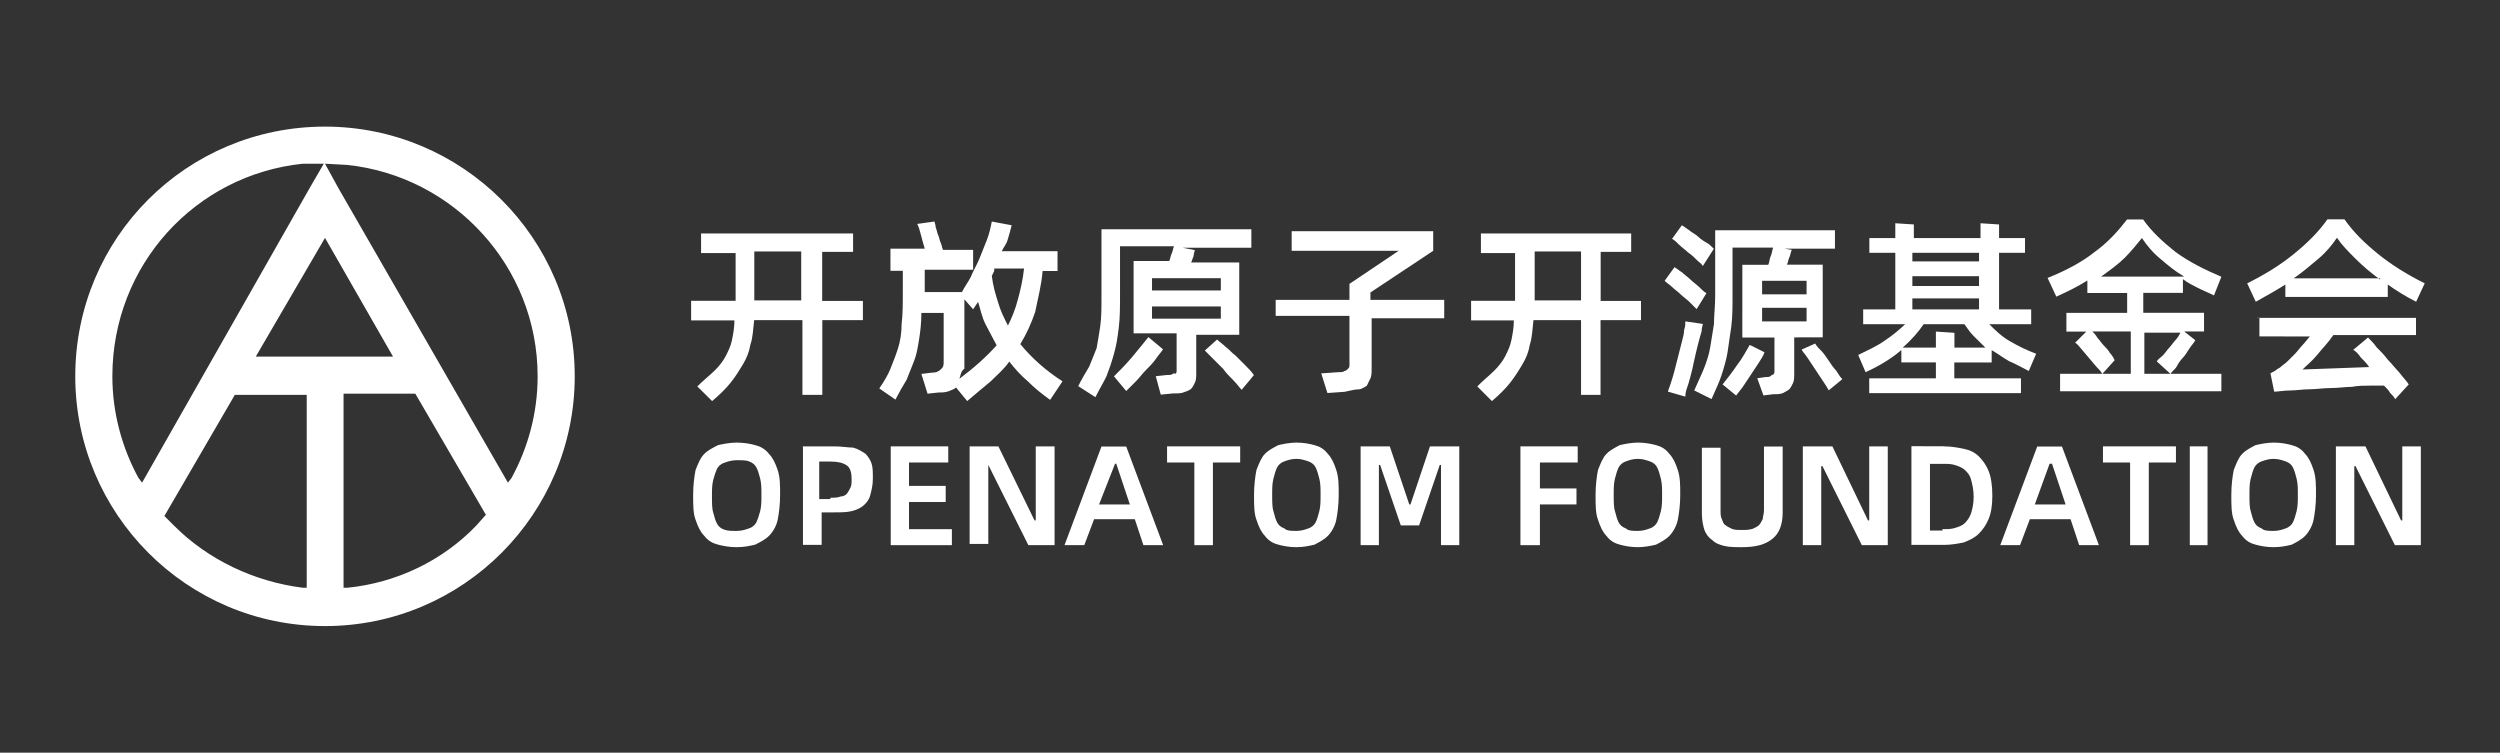 <?xml version="1.0" encoding="utf-8"?>
<!-- Generator: Adobe Illustrator 25.2.1, SVG Export Plug-In . SVG Version: 6.00 Build 0)  -->
<svg version="1.1" id="图层_1" xmlns="http://www.w3.org/2000/svg" xmlns:xlink="http://www.w3.org/1999/xlink" x="0px" y="0px"
	 width="1860px" height="560px" viewBox="0 0 1860 560" style="enable-background:new 0 0 1860 560;" xml:space="preserve">
<rect x="0" y="0" width="1860" height="560" fill="#333333" stroke="none"/>
<style type="text/css">
	.st0{fill-rule:evenodd;clip-rule:evenodd;fill:#FFFFFF;}
</style>
<g>
	<path class="st0" d="M642.1,238.2h-30.3v55.6H597v-55.6h-35.9c-0.9,7.3-0.9,12.8-2.8,18.2c-0.9,5.5-2.8,10-5.5,14.6
		c-2.8,4.6-5.5,9.1-9.2,13.7c-3.7,4.6-8.3,9.1-13.8,13.7l-11-10.9c4.6-4.6,9.2-8.2,12.9-11.8c3.7-3.6,6.4-7.3,8.3-10.9
		c1.8-3.6,3.7-7.3,4.6-11.8c0.9-4.6,1.8-9.1,1.8-14.6h-32.2v-14.6h33.1v-0.9v-34.6h-25.7v-14.6h113.1v13.7h-23v36.5h30.3V238.2
		L642.1,238.2L642.1,238.2z M596.1,223.6v-36.5h-34.9v33.7v2.7H596.1L596.1,223.6L596.1,223.6z"/>
	<path class="st0" d="M759.1,256c8.3,10.1,18.5,19.4,31.4,27.7l-9.2,13.8c-6.5-4.6-12-9.2-16.6-13.8c-5.5-4.6-10.2-10.1-13.8-14.7
		c-3.7,5.5-9.2,10.1-13.8,14.7c-5.5,4.6-11.1,9.2-17.5,14.7l-8.3-10.1c-0.9,0.9-2.8,1.8-5.5,2.8c-2.8,0.9-4.6,0.9-7.4,0.9l-8.3,0.9
		l-4.6-14.7l7.4-0.9c3.7,0,5.5-0.9,7.4-2.8c1.8-1.8,1.8-2.8,1.8-6.5c0-0.9,0-1.8,0-3.7s0-3.7,0-6.5c0-2.8,0-4.6,0-7.4
		c0-2.8,0-5.5,0-7.4c0-2.8,0-4.6,0-6.5c0-1.8,0-2.8,0-3.7h-16.6c0,8.3-0.9,14.7-1.8,20.3c-0.9,5.5-1.8,11.1-3.7,15.7
		c-1.8,4.6-3.7,9.2-5.5,13.8c-2.8,4.6-5.5,9.2-8.3,14.7l-12-8.3c3.7-5.5,6.5-10.1,8.3-14.7c1.8-4.6,3.7-9.2,5.5-14.7
		c1.8-5.5,2.8-12,2.8-18.4c0.9-7.4,0.9-15.7,0.9-25.8c0-1.8,0-3.7,0-6.5c0-2.8,0-4.6,0-7.4h-9.2V185H688c-0.9-2.8-1.8-6.5-2.8-10.1
		c-0.9-3.7-1.8-6.5-2.8-8.3l12.9-1.8c0,0.9,0.9,2.8,0.9,4.6c0.9,1.8,0.9,3.7,1.8,5.5c0.9,1.8,0.9,3.7,1.8,5.5
		c0.9,1.8,0.9,3.7,1.8,5.5H724v14.8h-36c0,1.8,0,2.8,0,4.6c0,1.8,0,2.8,0,4.6s0,2.8,0,3.7c0,0.9,0,1.8,0,2.8v0.9h27.7
		c1.8-3.7,4.6-7.4,6.5-11.1c1.8-4.6,4.6-9.2,6.5-13.8c1.8-4.6,3.7-9.2,5.5-13.8c1.8-4.6,2.8-9.2,3.7-13.8l14.8,2.8
		c-0.9,3.7-1.8,6.5-2.8,10.1c-0.9,3.7-2.8,5.5-4.6,9.2h41.5v14.7h-11.1c-0.9,11.1-3.7,21.2-5.5,30.4
		C767.4,240.3,763.7,248.6,759.1,256L759.1,256z M713.8,281.8c11.1-8.3,20.3-16.6,27.7-24.9c-2.8-5.5-5.5-10.1-8.3-15.7
		c-2.8-5.5-3.7-11.1-5.5-16.6l-3.7,5.5l-6.5-7.4c0,1.8,0,4.6,0,7.4c0,2.8,0,6.5,0,10.1c0,3.7,0,7.4,0,11.1c0,3.7,0,7.4,0,10.1
		c0,2.8,0,5.5,0,8.3c0,2.8,0,3.7,0,4.6C714.8,276.2,714.8,279,713.8,281.8L713.8,281.8z M739.7,201.6l-1.8,3.7
		c0.9,7.4,2.8,13.8,4.6,19.4c1.8,6.5,4.6,12,7.4,17.5c2.8-5.5,5.5-12,7.4-19.4c1.8-6.5,3.7-14.7,4.6-23h-22.2V201.6L739.7,201.6z"/>
	<path class="st0" d="M890,248v29.2c0,2.7,0,5.5-0.9,7.3c-0.9,1.8-1.8,3.6-2.7,4.6c-0.9,0.9-2.7,1.8-5.5,2.7
		c-1.8,0.9-4.6,0.9-8.2,0.9l-9.1,0.9l-3.7-13.7l8.2-0.9c1.8,0,3.7,0,4.6-0.9c0.9-0.9,0.9,0,1.8,0c0.9-0.9,0.9-0.9,0.9-2.7
		c0-1.8,0-1.8,0-3.6V248h-32v-53.8h26.5c0.9-1.8,0.9-3.6,1.8-5.5c0.9-1.8,0.9-3.6,1.8-5.5h-40.2V218c0,10,0,18.2-0.9,25.5
		c-0.9,7.3-1.8,13.7-3.7,20.1c-1.8,6.4-3.7,11.8-5.5,16.4c-2.7,5.5-5.5,10-8.2,15.5l-12.8-8.2c2.7-5.5,5.5-10,8.2-14.6
		c1.8-4.6,3.7-9.1,5.5-13.7c0.9-4.6,1.8-10.9,2.7-16.4c0.9-6.4,0.9-13.7,0.9-21.9v-50.1h111.5v13.7h-51.2l9.1,1.8
		c0,0.9-0.9,2.7-0.9,4.6c-0.9,1.8-0.9,2.7-1.8,4.6H922v53.8h-32V248L890,248z M865.3,259.9c-1.8,2.7-3.7,4.6-5.5,7.3
		c-1.8,2.7-4.6,5.5-7.3,8.2c-2.7,2.7-4.6,5.5-7.3,8.2c-2.7,2.7-5.5,5.5-7.3,7.3l-9.1-10.9c4.6-4.6,9.1-9.1,13.7-14.6
		c4.6-5.5,8.2-10,11.9-14.6L865.3,259.9L865.3,259.9L865.3,259.9z M857.1,207v9.1h51.2V207H857.1L857.1,207L857.1,207z M857.1,237.1
		h51.2V228h-51.2V237.1L857.1,237.1L857.1,237.1z M905.5,252.6c1.8,1.8,4.6,3.6,6.4,5.5c2.7,1.8,4.6,4.6,7.3,6.4
		c2.7,2.7,4.6,4.6,7.3,7.3c2.7,2.7,4.6,4.6,6.4,7.3l-9.1,10.9c-1.8-1.8-3.7-4.6-6.4-7.3c-2.7-2.7-5.5-5.5-7.3-8.2
		c-2.7-2.7-5.5-5.5-7.3-7.3c-2.7-2.7-4.6-4.6-6.4-6.4L905.5,252.6L905.5,252.6L905.5,252.6z"/>
	<path class="st0" d="M1075.4,236.8h-54.9v36.5c0,3.7,0,6.4-0.9,8.2c-0.9,1.8-1.8,3.7-2.7,5.5c-1.8,0.9-3.7,2.7-6.4,2.7
		c-2.7,0-5.5,0.9-10.1,1.8l-12.8,0.9l-4.6-14.6l12.8-0.9c1.8,0,3.7,0,4.6-0.9c0.9,0,1.8-0.9,2.7-1.8c0.9-0.9,0.9-1.8,0.9-2.7
		c0-0.9,0-2.7,0-4.6V235h-54.9v-11.9h54.9v-11.9l36.6-24.6H961V172h105.3v14.6l-46.7,31v5.5h54.9v13.7H1075.4L1075.4,236.8z"/>
	<path class="st0" d="M1220.8,238.2h-30v55.6h-14.5v-55.6h-35.4c-0.9,7.3-0.9,12.8-2.7,18.2c-0.9,5.5-2.7,10-5.5,14.6
		c-2.7,4.6-5.5,9.1-9.1,13.7c-3.6,4.6-8.2,9.1-13.6,13.7l-10.9-10.9c4.5-4.6,9.1-8.2,12.7-11.8c3.6-3.6,6.4-7.3,8.2-10.9
		c1.8-3.6,3.6-7.3,4.5-11.8c0.9-4.6,1.8-9.1,1.8-14.6h-31.8v-14.6h32.7v-0.9v-34.6h-25.4v-14.6h111.8v13.7h-22.7v36.5h30V238.2
		L1220.8,238.2L1220.8,238.2z M1176.3,223.6v-36.5h-34.5v33.7v2.7H1176.3L1176.3,223.6L1176.3,223.6z"/>
	<path class="st0" d="M1262.3,230c-1.8-1.8-3.7-3.7-5.5-5.5c-1.8-1.8-4.6-3.7-6.4-5.5c-1.8-1.8-4.6-3.7-6.4-5.5
		c-1.8-1.8-3.7-2.7-5.5-4.6l7.3-10.1c1.8,0.9,3.7,2.8,5.5,3.7c1.8,1.8,4.6,3.7,6.4,5.5c1.8,1.8,4.6,3.7,6.4,5.5
		c1.8,1.8,3.7,3.7,5.5,4.6L1262.3,230L1262.3,230L1262.3,230z M1266.9,241c0,0.9-0.9,2.8-0.9,5.5c-0.9,2.7-1.8,6.4-2.8,10.1
		c-0.9,3.7-1.8,7.3-2.8,11.9c-0.9,4.6-1.8,8.3-2.8,11.9c-0.9,3.7-1.8,6.4-2.8,9.2c-0.9,2.8-0.9,4.6-0.9,5.5l-12.9-3.7
		c0-0.9,0.9-2.7,1.8-5.5c0.9-2.7,1.8-5.5,2.8-9.2c0.9-3.7,1.8-7.3,2.8-11c0.9-3.7,1.8-7.3,2.8-11c0.9-3.7,1.8-6.4,1.8-9.2
		c0.9-2.7,0.9-4.6,0.9-6.4L1266.9,241L1266.9,241L1266.9,241z M1266.9,197.9c-0.9-1.8-2.8-2.7-4.6-4.6c-1.8-1.8-3.7-3.7-6.4-5.5
		c-1.8-1.8-4.6-3.7-6.4-5.5c-1.8-1.8-3.7-3.7-5.5-4.6l7.3-10.1c1.8,0.9,3.7,2.7,5.5,3.7c1.8,1.8,4.6,2.8,6.4,4.6
		c1.8,1.8,4.6,3.7,6.4,4.6c1.8,0.9,3.7,2.8,5.5,4.6L1266.9,197.9L1266.9,197.9L1266.9,197.9z M1334.9,251.1v26.6
		c0,2.8,0,5.5-0.9,7.3c-0.9,1.8-1.8,3.7-2.8,4.6c-0.9,0.9-2.8,1.8-4.6,2.8c-1.8,0.9-4.6,0.9-7.3,0.9l-7.3,0.9l-4.6-12.8l6.4-0.9
		c1.8,0,2.8,0,3.7-0.9c0.9-0.9,1.8-0.9,1.8-0.9c0.9-0.9,0.9-1.8,0.9-2.8s0-2.8,0-4.6v-20.2h-23.9V197h19.3c0.9-1.8,0.9-4.6,1.8-6.4
		c0.9-1.8,0.9-3.7,1.8-6.4H1289V219c0,9.2,0,16.5-0.9,23.8c-0.9,6.4-1.8,12.8-2.8,19.3c-0.9,5.5-2.8,11.9-4.6,17.4
		c-1.8,5.5-4.6,11-7.3,17.4l-12.9-6.4c2.8-6.4,5.5-11.9,7.3-16.5c1.8-4.6,3.7-10.1,4.6-15.6c0.9-5.5,1.8-11,2.8-17.4
		c0-6.4,0.9-12.8,0.9-21.1v-48.6h89.1V185h-37.6l5.5,0.9c-0.9,1.8-0.9,3.7-1.8,5.5c-0.9,1.8-0.9,3.7-1.8,5.5h26.6v54.1H1334.9
		L1334.9,251.1L1334.9,251.1z M1312.8,262.1c-0.9,2.7-2.8,5.5-4.6,8.3c-1.8,2.7-3.7,5.5-5.5,8.3c-1.8,2.7-3.7,5.5-5.5,8.3
		c-1.8,2.8-3.7,4.6-5.5,7.3l-10.1-8.3c3.7-4.6,7.3-9.2,11-14.7c3.7-4.6,6.4-10.1,9.2-14.7L1312.8,262.1L1312.8,262.1L1312.8,262.1z
		 M1311,208.9V219h33.1v-10.1H1311L1311,208.9L1311,208.9z M1311,239.1h33.1v-10.1H1311V239.1L1311,239.1L1311,239.1z M1350.5,255.6
		c0.9,1.8,2.8,3.7,4.6,5.5c1.8,1.8,3.7,4.6,5.5,7.3c1.8,2.8,3.7,5.5,5.5,7.3c1.8,2.8,2.8,4.6,4.6,6.4l-10.1,8.3
		c-0.9-1.8-2.8-4.6-4.6-7.3c-1.8-2.7-3.7-5.5-5.5-8.3c-1.8-2.8-3.7-5.5-5.5-8.3c-1.8-2.8-3.7-4.6-4.6-6.4L1350.5,255.6L1350.5,255.6
		L1350.5,255.6z"/>
	<path class="st0" d="M1454,269.6v11.9h49.6v11h-112.9v-11h49.6v-11.9h-25.7v-9.2c-7.3,6.4-16.5,11.9-26.6,16.5l-5.5-12.8
		c7.3-3.7,13.8-6.4,20.2-11c5.5-3.7,11-8.2,14.7-11.9h-31.2v-11h23.9v-42.1h-19.3v-11h19.3v-11l13.8,0.9v10.1h49.6v-11l13.8,0.9
		v10.1h19.3v11h-19.3v42.1h23.9v11h-31.2c4.6,4.6,9.2,9.2,15.6,12.8c6.4,3.7,11.9,6.4,19.3,9.2l-5.5,12.8
		c-5.5-2.7-10.1-5.5-14.7-7.3c-4.6-2.7-8.3-5.5-12.9-8.2v9.2H1454L1454,269.6L1454,269.6z M1440.3,258.6v-11.9l13.8,0.9v11h23
		c-2.8-2.7-5.5-5.5-8.3-8.2c-2.8-2.7-4.6-5.5-7.3-9.2h-30.3c-3.7,5.5-9.2,11.9-15.6,17.4H1440.3L1440.3,258.6L1440.3,258.6z
		 M1422.8,188.1v6.4h49.6v-6.4H1422.8L1422.8,188.1L1422.8,188.1z M1422.8,212.8h49.6v-7.3h-49.6V212.8L1422.8,212.8L1422.8,212.8z
		 M1422.8,230.2h49.6V222h-49.6V230.2L1422.8,230.2L1422.8,230.2z"/>
	<path class="st0" d="M1600.1,278.1h52.6v13h-120v-13h52.6v-31.5h-28.6c0.9,0.9,2.8,2.8,3.7,4.6c1.8,1.9,2.8,3.7,4.6,5.6
		c1.8,1.9,3.7,3.7,4.6,5.6c1.8,1.9,2.8,3.7,3.7,5.6l-9.2,10.2c-0.9-1.9-2.8-3.7-4.6-5.6c-1.8-1.9-3.7-4.6-5.5-6.5
		c-1.8-1.9-3.7-4.6-5.5-6.5c-1.8-1.9-2.8-3.7-4.6-4.6l8.3-8.3h-14.8v-13.9h45.2v-14.8H1553v-9.3c-7.4,4.6-14.8,8.3-23.1,12
		l-6.5-13.9c13.9-5.6,25.9-12,35.1-19.4c10.2-7.4,17.5-15.7,24-24.1h12c6.5,9.3,14.8,16.7,24,24.1c10.2,7.4,21.2,13,34.2,18.5
		l-5.5,13.9c-3.7-1.9-8.3-3.7-12-5.6c-3.7-1.9-7.4-3.7-11.1-6.5v10.2h-29.5v14.8h45.2v13.9H1625l8.3,6.5c-0.9,1.9-2.8,3.7-4.6,6.5
		c-1.8,2.8-2.8,4.6-4.6,6.5c-1.8,1.9-3.7,4.6-4.6,6.5c-0.9,1.9-3.7,3.7-4.6,5.6l-10.2-9.3c0.9-1.9,2.8-2.8,4.6-4.6
		c1.8-1.9,2.8-3.7,4.6-5.6c1.8-1.9,2.8-3.7,4.6-5.6c1.8-1.9,2.8-3.7,3.7-5.6h-26.8v30.6H1600.1L1600.1,278.1z M1593.6,177.1
		c-3.7,4.6-8.3,10.2-12.9,14.8c-4.6,4.6-11.1,9.3-17.5,13.9h61.9c-6.5-3.7-12-8.3-17.5-13C1601.9,188.2,1597.3,182.7,1593.6,177.1
		L1593.6,177.1z"/>
	<path class="st0" d="M1744.3,163.2c6.4,9.2,14.7,17.4,24.8,25.6c10.1,8.2,22,15.6,34.9,22l-6.4,13.7c-7.3-3.7-14.7-8.2-21.1-12.8
		v9.2h-76.2v-9.2c-7.3,4.6-13.8,8.2-22,12.8l-6.4-13.7c12.9-6.4,24.8-13.7,34.9-22c10.1-8.2,18.4-16.5,24.8-25.6H1744.3
		L1744.3,163.2L1744.3,163.2z M1679.1,236.5h118.4v12.8h-61.5c-3.7,5.5-8.3,10.1-11.9,14.6c-3.7,4.6-8.3,8.2-11,11l49.6-1.8
		c-1.8-2.7-4.6-5.5-6.4-7.3c-1.8-2.7-3.7-4.6-5.5-5.5l11-9.2c1.8,1.8,4.6,4.6,6.4,7.3c2.8,2.7,5.5,5.5,8.3,9.2
		c2.8,2.7,5.5,6.4,8.3,9.2c2.8,3.7,5.5,6.4,7.3,9.2l-10.1,11c-0.9-1.8-1.8-2.7-3.7-4.6c-0.9-1.8-2.8-3.7-4.6-5.5
		c-2.8,0-6.4,0-10.1,0c-4.6,0-9.2,0-13.8,0.9c-4.6,0-10.1,0.9-15.6,0.9c-5.5,0-11,0.9-15.6,0.9c-5.5,0-10.1,0.9-14.7,0.9
		c-4.6,0-9.2,0.9-11.9,0.9l-2.8-13.7c1.8-0.9,3.7-1.8,4.6-2.7c0.9-0.9,1.8-0.9,2.8-1.8c1.8-1.8,3.7-2.7,5.5-4.6
		c1.8-1.8,3.7-3.7,5.5-5.5c1.8-1.8,3.7-4.6,5.5-6.4c1.8-1.8,3.7-4.6,5.5-6.4H1681v-13.7H1679.1L1679.1,236.5z M1770.9,208.1
		c-6.4-4.6-12.9-10.1-18.4-15.6c-5.5-5.5-10.1-10.1-13.8-15.6c-3.7,5.5-8.3,11-13.8,15.6c-5.5,4.6-11.9,10.1-18.4,14.6h64.3V208.1
		L1770.9,208.1z"/>
	<path class="st0" d="M548.1,407.1c-5.5,0-10.2-0.9-13.9-1.9c-3.7-0.9-7.4-2.8-10.2-6.5c-2.8-2.8-4.6-6.5-6.5-12
		c-1.8-4.6-1.8-11.1-1.8-18.5c0-7.4,0.9-13.9,1.8-18.5c1.8-4.6,3.7-9.3,6.5-12c2.8-2.8,6.5-4.6,10.2-6.5c3.7-0.9,9.2-1.9,13.9-1.9
		c5.5,0,10.2,0.9,13.8,1.9c3.7,0.9,7.4,2.8,10.2,6.5c2.8,2.8,4.6,6.5,6.5,12c1.8,5.6,1.8,11.1,1.8,18.5c0,7.4-0.9,13.9-1.8,18.5
		c-0.9,4.6-3.7,9.3-6.5,12c-2.8,2.8-6.5,4.6-10.2,6.5C558.2,406.1,553.6,407.1,548.1,407.1L548.1,407.1z M548.1,395
		c3.7,0,6.5-0.9,9.2-1.9c2.8-0.9,4.6-2.8,5.5-4.6c0.9-1.9,1.8-4.6,2.8-8.3c0.9-3.7,0.9-7.4,0.9-12c0-4.6,0-8.3-0.9-12
		c-0.9-3.7-1.8-6.5-2.8-8.3c-0.9-1.9-2.8-3.7-5.5-4.6c-1.8-0.9-5.5-0.9-9.2-0.9c-3.7,0-6.5,0.9-9.2,1.9c-2.8,0.9-4.6,2.8-5.5,4.6
		c-0.9,1.9-1.8,4.6-2.8,8.3c-0.9,3.7-0.9,7.4-0.9,12c0,4.6,0,9.3,0.9,12c0.9,3.7,1.8,6.5,2.8,8.3c0.9,1.9,2.8,3.7,5.5,4.6
		C541.6,395,544.4,395,548.1,395L548.1,395z"/>
	<path class="st0" d="M596.6,332.1h24.1c5.6,0,10.2,0.9,13.9,0.9c3.7,0.9,6.5,2.8,9.3,4.6c1.9,1.9,3.7,4.6,4.6,7.4
		c0.9,2.8,0.9,6.5,0.9,11.2c0,4.6-0.9,8.4-1.9,12.1c-0.9,3.7-2.8,5.6-4.6,7.4c-1.9,1.9-5.6,3.7-9.3,4.6c-3.7,0.9-8.4,0.9-13,0.9
		h-9.3v24.2h-13.9v-73.4H596.6L596.6,332.1z M617.9,370.3c2.8,0,5.6,0,7.4-0.9c1.9,0,3.7-0.9,4.6-1.9s1.9-2.8,2.8-4.6
		c0.9-1.9,0.9-3.7,0.9-6.5c0-4.6-0.9-8.4-3.7-10.2c-2.8-1.9-6.5-2.8-12.1-2.8h-8.3v27.9h8.3V370.3L617.9,370.3z"/>
	<polygon class="st0" points="708.2,393.7 708.2,405.6 662.7,405.6 662.7,332.1 705.5,332.1 705.5,344.1 676.3,344.1 676.3,361.5 
		703.6,361.5 703.6,373.5 676.3,373.5 676.3,393.7 708.2,393.7 708.2,393.7 	"/>
	<polygon class="st0" points="721.4,332.1 742.8,332.1 769.7,387.2 770.6,387.2 770.6,332.1 784.6,332.1 784.6,405.6 765.1,405.6 
		735.3,345.9 735.3,345.9 735.3,404.7 721.4,404.7 721.4,332.1 721.4,332.1 	"/>
	<path class="st0" d="M844.3,386.3H814l-7.3,19.3h-14.7l27.5-73.4h18.4l27.5,73.4h-14.7L844.3,386.3L844.3,386.3L844.3,386.3z
		 M840.6,375.3L830.5,345h-0.9l-11.9,30.3H840.6L840.6,375.3L840.6,375.3z"/>
	<polygon class="st0" points="922.7,344.1 902.4,344.1 902.4,405.6 888.6,405.6 888.6,344.1 868.3,344.1 868.3,332.1 922.7,332.1 
		922.7,344.1 922.7,344.1 	"/>
	<path class="st0" d="M964.5,407.1c-5.4,0-9.9-0.9-13.5-1.9c-3.6-0.9-7.2-2.8-9.9-6.5c-2.7-2.8-4.5-6.5-6.3-12
		c-1.8-4.6-1.8-11.1-1.8-18.5c0-7.4,0.9-13.9,1.8-18.5c1.8-4.6,3.6-9.3,6.3-12c2.7-2.8,6.3-4.6,9.9-6.5c3.6-0.9,9-1.9,13.5-1.9
		c5.4,0,9.9,0.9,13.5,1.9c3.6,0.9,7.2,2.8,9.9,6.5c2.7,2.8,4.5,6.5,6.3,12c1.8,5.6,1.8,11.1,1.8,18.5c0,7.4-0.9,13.9-1.8,18.5
		c-0.9,4.6-3.6,9.3-6.3,12c-2.7,2.8-6.3,4.6-9.9,6.5C974.4,406.1,969.9,407.1,964.5,407.1L964.5,407.1z M964.5,395
		c3.6,0,6.3-0.9,9-1.9c2.7-0.9,4.5-2.8,5.4-4.6c0.9-1.9,1.8-4.6,2.7-8.3c0.9-3.7,0.9-7.4,0.9-12c0-4.6,0-8.3-0.9-12
		c-0.9-3.7-1.8-6.5-2.7-8.3c-0.9-1.9-2.7-3.7-5.4-4.6c-2.7-0.9-5.4-1.9-9-1.9c-3.6,0-6.3,0.9-9,1.9c-2.7,0.9-4.5,2.8-5.4,4.6
		c-0.9,1.9-1.8,4.6-2.7,8.3c-0.9,3.7-0.9,7.4-0.9,12c0,4.6,0,9.3,0.9,12c0.9,3.7,1.8,6.5,2.7,8.3c0.9,1.9,2.7,3.7,5.4,4.6
		C957.3,395,960.9,395,964.5,395L964.5,395z"/>
	<polygon class="st0" points="1012.3,332.1 1034,332.1 1048.5,375.3 1049.4,375.3 1063.9,332.1 1085.7,332.1 1085.7,405.6 
		1072.1,405.6 1072.1,345.9 1071.2,345.9 1055.8,390.9 1042.2,390.9 1026.8,345.9 1025.9,345.9 1025.9,405.6 1012.3,405.6 
		1012.3,332.1 1012.3,332.1 	"/>
	<polygon class="st0" points="1145.7,344.1 1145.7,363.4 1172.9,363.4 1172.9,375.3 1145.7,375.3 1145.7,405.6 1131.2,405.6 
		1131.2,332.1 1173.8,332.1 1173.8,344.1 1145.7,344.1 1145.7,344.1 	"/>
	<path class="st0" d="M1218.6,407.1c-5.4,0-9.9-0.9-13.5-1.9c-3.6-0.9-7.2-2.8-9.9-6.5c-2.7-2.8-4.5-6.5-6.3-12
		c-1.8-4.6-1.8-11.1-1.8-18.5c0-7.4,0.9-13.9,1.8-18.5c1.8-4.6,3.6-9.3,6.3-12c2.7-2.8,6.3-4.6,9.9-6.5c3.6-0.9,9-1.9,13.5-1.9
		c5.4,0,9.9,0.9,13.5,1.9c3.6,0.9,7.2,2.8,9.9,6.5c2.7,2.8,4.5,6.5,6.3,12c1.8,5.6,1.8,11.1,1.8,18.5c0,7.4-0.9,13.9-1.8,18.5
		c-0.9,4.6-3.6,9.3-6.3,12c-2.7,2.8-6.3,4.6-9.9,6.5C1228.6,406.1,1223.2,407.1,1218.6,407.1L1218.6,407.1z M1218.6,395
		c3.6,0,6.3-0.9,9-1.9c2.7-0.9,4.5-2.8,5.4-4.6c0.9-1.9,1.8-4.6,2.7-8.3c0.9-3.7,0.9-7.4,0.9-12c0-4.6,0-8.3-0.9-12
		c-0.9-3.7-1.8-6.5-2.7-8.3c-0.9-1.9-2.7-3.7-5.4-4.6c-2.7-0.9-5.4-1.9-9-1.9c-3.6,0-6.3,0.9-9,1.9c-2.7,0.9-4.5,2.8-5.4,4.6
		c-0.9,1.9-1.8,4.6-2.7,8.3c-0.9,3.7-0.9,7.4-0.9,12c0,4.6,0,9.3,0.9,12c0.9,3.7,1.8,6.5,2.7,8.3c0.9,1.9,2.7,3.7,5.4,4.6
		C1211.4,395,1215,395,1218.6,395L1218.6,395z"/>
	<path class="st0" d="M1296,407.1c-4.6,0-9.3,0-13-0.9c-3.7-0.9-6.5-1.8-9.3-4.6c-2.8-1.8-4.6-4.6-5.6-7.3
		c-0.9-2.7-1.9-7.3-1.9-11.9v-49.3h13.9v46.6c0,2.7,0,4.6,0.9,6.4c0.9,1.8,0.9,3.7,2.8,4.6c0.9,0.9,2.8,1.8,4.6,2.7
		c1.9,0.9,4.6,0.9,7.4,0.9s5.6,0,8.3-0.9c1.9-0.9,3.7-1.8,4.6-2.7c0.9-0.9,1.9-2.7,2.8-4.6c0-1.8,0.9-3.7,0.9-6.4v-47.5h13.9v49.3
		c0,9.1-2.8,15.5-7.4,19.2C1313.6,405.2,1306.2,407.1,1296,407.1L1296,407.1z"/>
	<polygon class="st0" points="1342.2,332.1 1363.3,332.1 1389.8,387.2 1390.7,387.2 1390.7,332.1 1404.5,332.1 1404.5,405.6 
		1385.2,405.6 1355.9,346.8 1355,346.8 1355,405.6 1341.3,405.6 1341.3,332.1 1342.2,332.1 	"/>
	<path class="st0" d="M1446.2,332.1c5.6,0,10.2,0.9,14.8,1.8c4.6,0.9,8.3,2.8,11.1,5.5c2.8,2.8,5.6,6.4,7.4,11
		c1.9,4.6,2.8,11,2.8,18.4c0,7.3-0.9,12.9-2.8,17.4c-1.9,4.6-4.6,8.3-7.4,11c-2.8,2.8-6.5,4.6-11.1,6.4c-4.6,0.9-9.3,1.8-14.8,1.8
		h-24.1v-73.4H1446.2L1446.2,332.1L1446.2,332.1z M1445.2,393.7c3.7,0,6.5,0,9.3-0.9c2.8-0.9,5.6-1.8,7.4-3.7
		c1.9-1.8,3.7-4.6,4.6-7.3c0.9-2.8,1.9-7.3,1.9-11.9c0-5.5-0.9-9.2-1.9-12.9c-0.9-3.7-2.8-5.5-4.6-7.3c-1.9-1.8-4.6-2.8-7.4-3.7
		c-2.8-0.9-5.6-0.9-9.3-0.9h-9.3v49.6h9.3V393.7L1445.2,393.7z"/>
	<path class="st0" d="M1540.5,386.3h-30.3l-7.3,19.3h-14.7l27.5-73.4h18.4l27.5,73.4h-14.7L1540.5,386.3L1540.5,386.3L1540.5,386.3z
		 M1536.8,375.3l-10.1-30.3h-1.8l-11,30.3H1536.8L1536.8,375.3L1536.8,375.3z"/>
	<polygon class="st0" points="1618.9,344.1 1598.7,344.1 1598.7,405.6 1584.8,405.6 1584.8,344.1 1564.6,344.1 1564.6,332.1 
		1618.9,332.1 1618.9,344.1 1618.9,344.1 	"/>
	<polygon class="st0" points="1629.2,332.1 1642.4,332.1 1642.4,405.6 1629.2,405.6 1629.2,332.1 	"/>
	<path class="st0" d="M1691.6,407.1c-5.4,0-9.9-0.9-13.5-1.9c-3.6-0.9-7.2-2.8-9.9-6.5c-2.7-2.8-4.5-6.5-6.3-12
		c-1.8-4.6-1.8-11.1-1.8-18.5c0-7.4,0.9-13.9,1.8-18.5c1.8-4.6,3.6-9.3,6.3-12c2.7-2.8,6.3-4.6,9.9-6.5c3.6-0.9,9-1.9,13.5-1.9
		c5.4,0,9.9,0.9,13.5,1.9c3.6,0.9,7.2,2.8,9.9,6.5c2.7,2.8,4.5,6.5,6.3,12c1.8,5.6,1.8,11.1,1.8,18.5c0,7.4-0.9,13.9-1.8,18.5
		c-0.9,4.6-3.6,9.3-6.3,12c-2.7,2.8-6.3,4.6-9.9,6.5C1701.6,406.1,1697,407.1,1691.6,407.1L1691.6,407.1z M1691.6,395
		c3.6,0,6.3-0.9,9-1.9c2.7-0.9,4.5-2.8,5.4-4.6c0.9-1.9,1.8-4.6,2.7-8.3c0.9-3.7,0.9-7.4,0.9-12c0-4.6,0-8.3-0.9-12
		c-0.9-3.7-1.8-6.5-2.7-8.3c-0.9-1.9-2.7-3.7-5.4-4.6c-2.7-0.9-5.4-1.9-9-1.9c-3.6,0-6.3,0.9-9,1.9c-2.7,0.9-4.5,2.8-5.4,4.6
		c-0.9,1.9-1.8,4.6-2.7,8.3c-0.9,3.7-0.9,7.4-0.9,12c0,4.6,0,9.3,0.9,12c0.9,3.7,1.8,6.5,2.7,8.3c0.9,1.9,2.7,3.7,5.4,4.6
		C1684.4,395,1688,395,1691.6,395L1691.6,395z"/>
	<polygon class="st0" points="1738.8,332.1 1759.9,332.1 1786.4,387.2 1787.3,387.2 1787.3,332.1 1801.1,332.1 1801.1,405.6 
		1781.8,405.6 1752.5,346.8 1751.6,346.8 1751.6,405.6 1737.9,405.6 1737.9,332.1 1738.8,332.1 	"/>
	<path class="st0" d="M255.6,293.8v143.5h2.8c36.8-3.7,70.8-20.2,95.7-46l7.4-8.3L309,292.9h-53.4V293.8L255.6,293.8L255.6,293.8z
		 M174.7,293.8l-52.4,90.1l7.4,7.4c24.8,24.8,58.9,41.4,95.7,46h2.8V293.8H174.7L174.7,293.8L174.7,293.8L174.7,293.8z M241.8,177
		l-51.5,88.3h102.1L241.8,177L241.8,177L241.8,177L241.8,177z M241.8,121.8l10.1,18.4l0,0l126,218.9l2.8-3.7
		c12-22.1,19.3-47.8,19.3-75.4c0-81.9-62.6-149-141.7-157.3L241.8,121.8L241.8,121.8L241.8,121.8z M240.9,121.8h-15.6
		c-80,8.3-141.7,75.4-141.7,158.2c0,27.6,7.4,53.4,19.3,75.4l2.8,3.7l125.1-219.9l0,0L240.9,121.8L240.9,121.8L240.9,121.8
		L240.9,121.8z M241.8,94.2c102.1,0,185.8,82.8,185.8,185.8c0,102.1-82.8,185.8-185.8,185.8S56,382.1,56,280
		C56,177,138.8,94.2,241.8,94.2L241.8,94.2L241.8,94.2L241.8,94.2z"/>
</g>
</svg>
